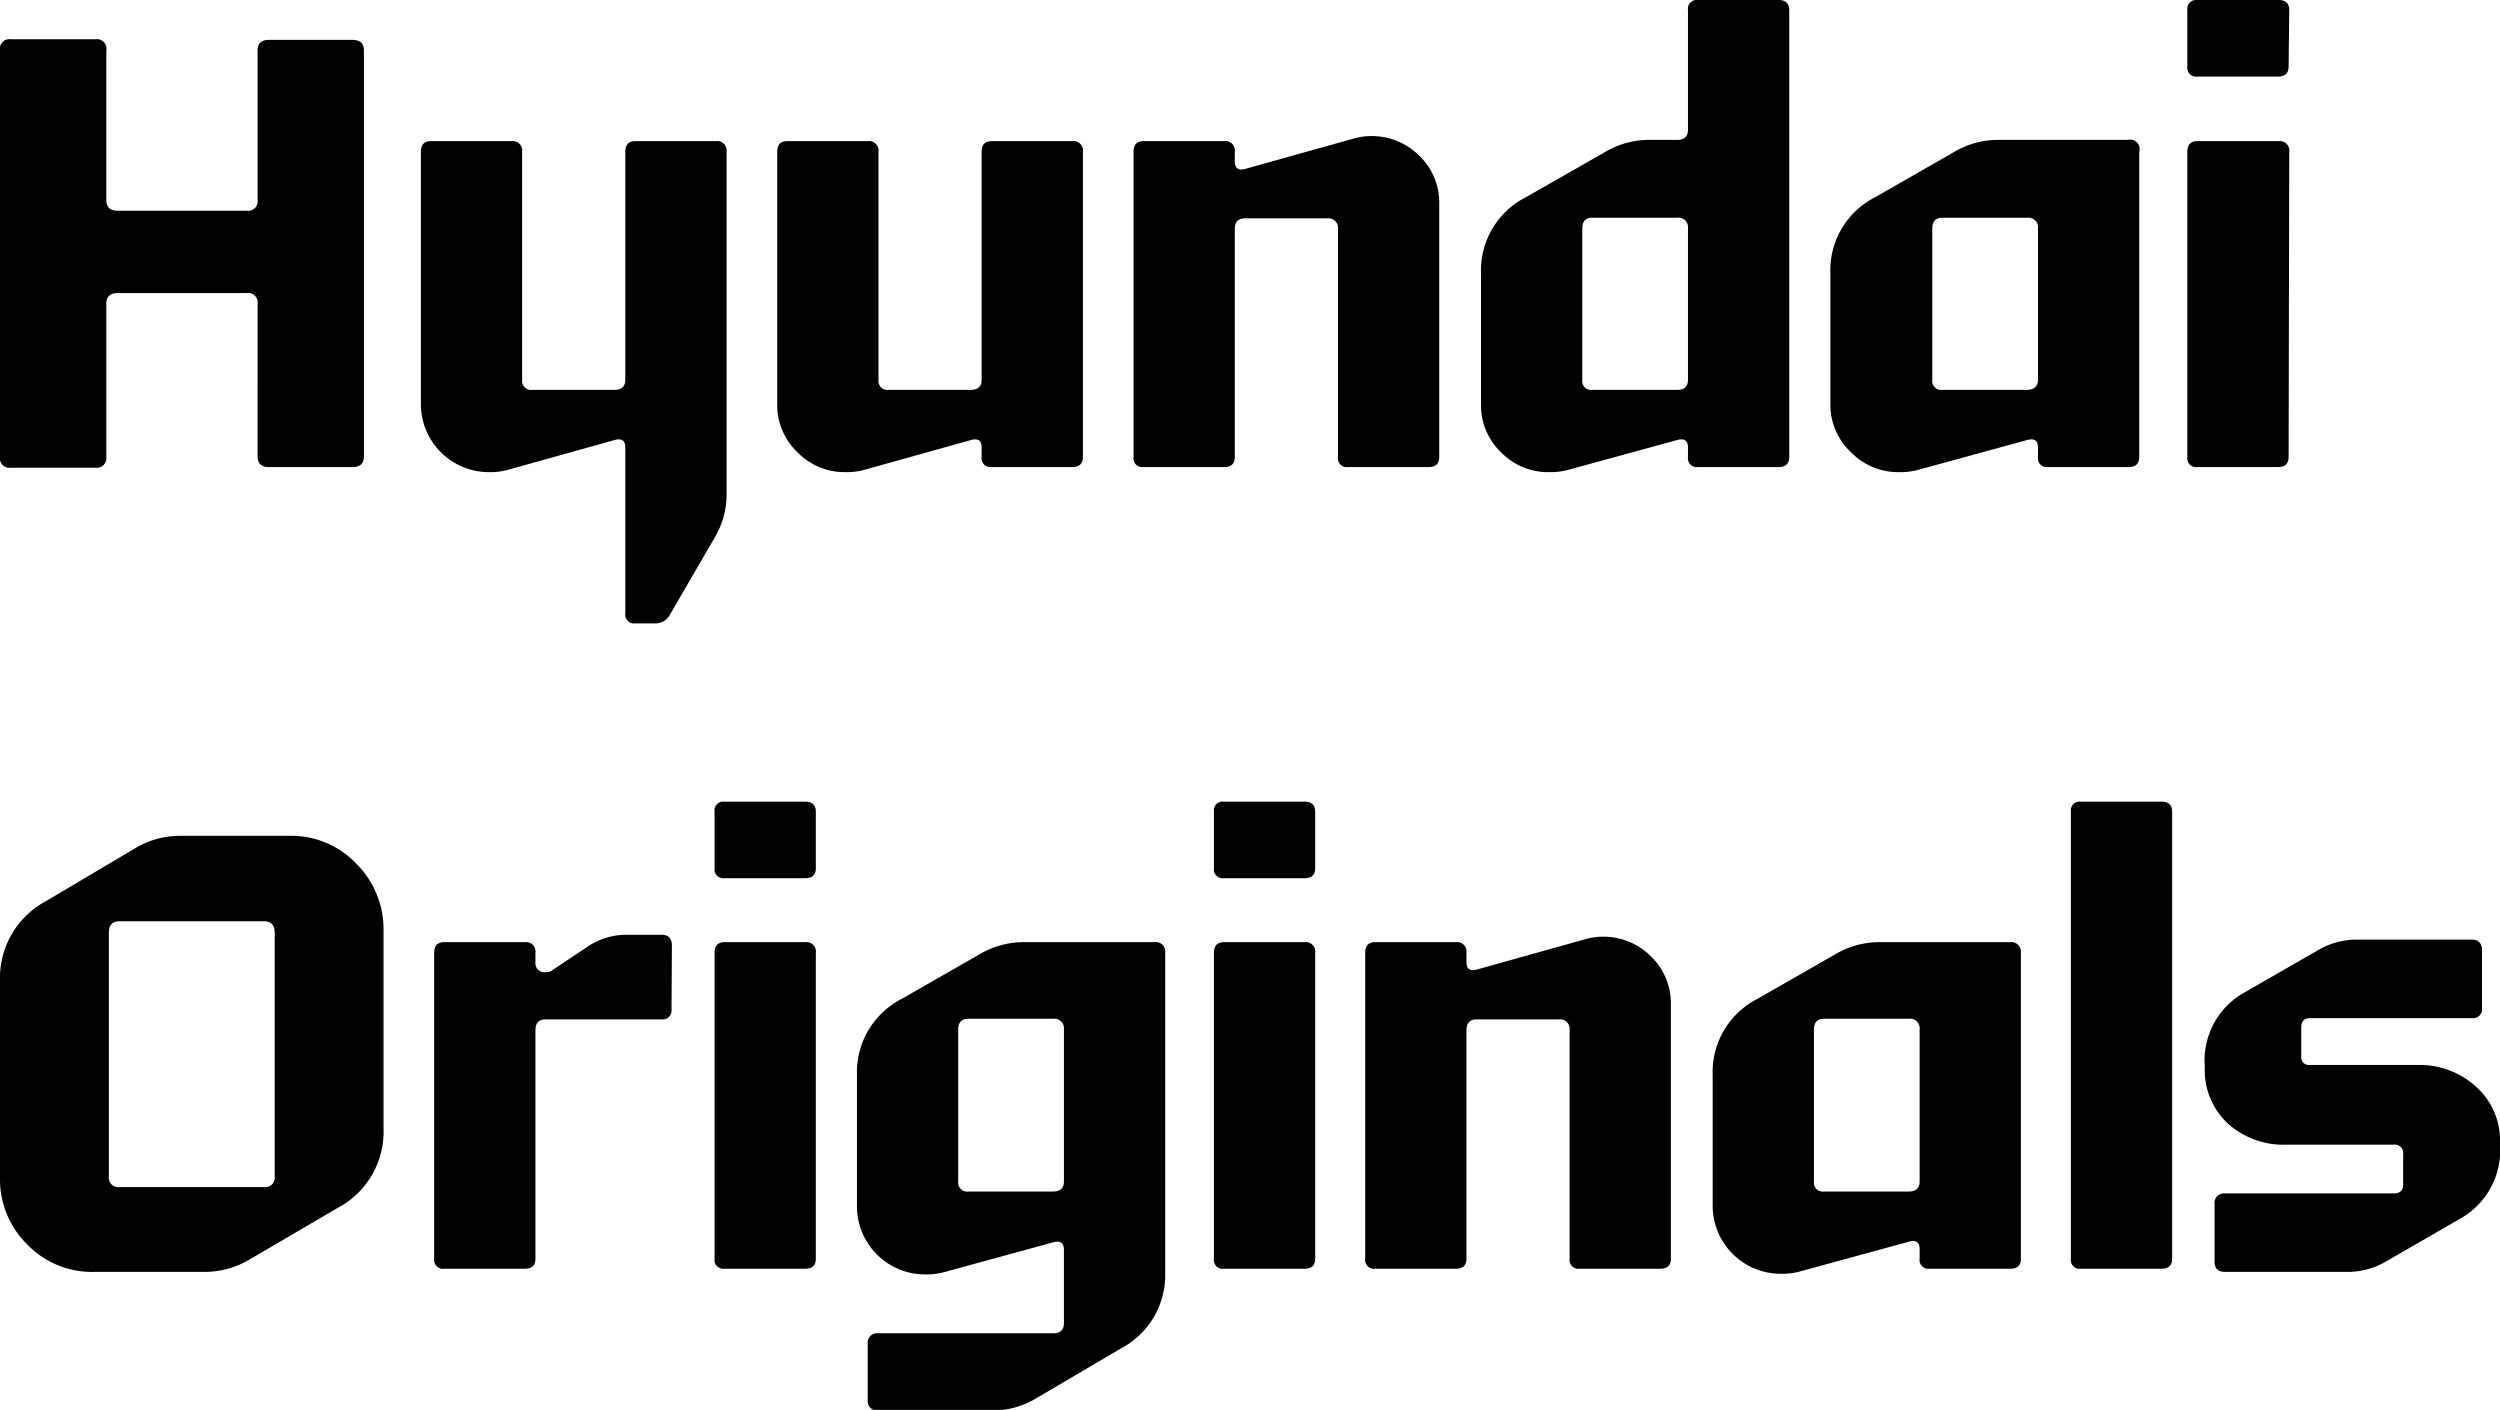 <svg xmlns="http://www.w3.org/2000/svg" viewBox="0 0 197.5 111.38"><title>hyundai</title><g id="Layer_2" data-name="Layer 2"><path d="M28.75,36.05c0,.57-.3.85-.9.85h-6.6c-.6,0-.9-.28-.9-.85V24a.75.75,0,0,0-.85-.85H9.3c-.6,0-.9.28-.9.85v12.1a.76.76,0,0,1-.86.85H.86A.76.76,0,0,1,0,36.05V4A.76.76,0,0,1,.86,3.1H7.54A.76.76,0,0,1,8.4,4V15.8c0,.57.3.85.9.85H19.5a.75.75,0,0,0,.85-.85V4c0-.57.3-.85.9-.85h6.6c.6,0,.9.28.9.85Z"/><path d="M57.4,39a6.65,6.65,0,0,1-.9,3.4l-3.57,6.15a1.3,1.3,0,0,1-1.2.7H50.19a.7.7,0,0,1-.79-.8V35.35c0-.53-.27-.73-.8-.6L40,37.15a5.5,5.5,0,0,1-1.4.15A5.38,5.38,0,0,1,33.25,32V12c0-.57.26-.85.79-.85H40.4a.75.75,0,0,1,.85.85V30a.71.71,0,0,0,.81.8h6.48c.57,0,.86-.27.86-.8V12c0-.57.26-.85.79-.85h6.36a.75.75,0,0,1,.85.85Z"/><path d="M85.55,36.1c0,.53-.28.8-.85.8H78.34a.7.7,0,0,1-.79-.8v-.75c0-.53-.27-.73-.8-.6l-8.58,2.4a5.53,5.53,0,0,1-1.41.15A5.19,5.19,0,0,1,63,35.73,5.14,5.14,0,0,1,61.4,32V12c0-.57.26-.85.79-.85h6.36a.75.75,0,0,1,.85.85V30a.71.71,0,0,0,.81.8h6.48c.57,0,.86-.27.86-.8V12c0-.57.26-.85.79-.85H84.7a.75.75,0,0,1,.85.85Z"/><path d="M113.7,36.1c0,.53-.28.8-.85.8h-6.36a.7.7,0,0,1-.79-.8v-18a.76.76,0,0,0-.86-.85H98.36c-.54,0-.81.28-.81.85V36.1c0,.53-.28.8-.85.8H90.34a.7.7,0,0,1-.79-.8V12c0-.57.26-.85.79-.85H96.7a.75.75,0,0,1,.85.85v.75c0,.53.27.73.8.6l8.58-2.4a5,5,0,0,1,1.35-.2,5.3,5.3,0,0,1,3.84,1.55,5.12,5.12,0,0,1,1.58,3.8Z"/><path d="M141.35,36.1c0,.53-.28.8-.85.8h-6.36a.7.7,0,0,1-.79-.8v-.75q0-.8-.81-.6l-8.77,2.4a5.53,5.53,0,0,1-1.41.15,5.19,5.19,0,0,1-3.78-1.57A5.14,5.14,0,0,1,117,32V21.6a6.48,6.48,0,0,1,3.51-6l6.22-3.55a6.86,6.86,0,0,1,3.46-1h2.31c.56,0,.85-.27.85-.8V.8a.7.7,0,0,1,.79-.8h6.36c.57,0,.85.27.85.8Zm-8-6.1V18.05a.76.76,0,0,0-.86-.85h-6.68c-.54,0-.81.28-.81.85V30a.71.71,0,0,0,.81.8h6.68C133.06,30.8,133.35,30.53,133.35,30Z"/><path d="M169,36.1c0,.53-.28.8-.85.8h-6.36a.7.7,0,0,1-.79-.8v-.75q0-.8-.81-.6l-8.77,2.4a5.53,5.53,0,0,1-1.41.15,5.19,5.19,0,0,1-3.78-1.57A5.14,5.14,0,0,1,144.6,32V21.6a6.47,6.47,0,0,1,3.5-6l6.2-3.55a6.85,6.85,0,0,1,3.45-1H168.1A.75.75,0,0,1,169,12ZM161,30V18.05a.76.76,0,0,0-.86-.85h-6.68c-.54,0-.81.28-.81.85V30a.71.71,0,0,0,.81.8h6.68C160.66,30.8,161,30.53,161,30Z"/><path d="M180.8,5.25c0,.53-.28.8-.85.8h-6.36a.7.7,0,0,1-.79-.8V.8a.7.7,0,0,1,.79-.8H180c.57,0,.85.27.85.8Zm0,30.85c0,.53-.28.8-.85.8h-6.36a.7.7,0,0,1-.79-.8V12c0-.57.26-.85.79-.85H180a.75.75,0,0,1,.85.85Z"/><path d="M30.3,89.15a6.81,6.81,0,0,1-3.65,6.29l-7,4.1a7,7,0,0,1-3.55.94H7.4a7.09,7.09,0,0,1-5.25-2.17A7.22,7.22,0,0,1,0,93V77.47a6.88,6.88,0,0,1,3.65-6.29l7-4.15a6.86,6.86,0,0,1,3.55-1H22.9a7.08,7.08,0,0,1,5.25,2.2,7.32,7.32,0,0,1,2.15,5.29Zm-8.6,3.79V73.68c0-.6-.28-.9-.85-.9H9.45c-.57,0-.85.3-.85.9V92.94a.75.75,0,0,0,.85.84h11.4A.75.75,0,0,0,21.7,92.94Z"/><path d="M53.05,79.73a.71.71,0,0,1-.8.8H43.1c-.53,0-.8.29-.8.85V99.43c0,.54-.28.8-.85.8H35.09a.7.7,0,0,1-.79-.8V75.28c0-.56.26-.85.79-.85h6.36a.75.75,0,0,1,.85.85V76a.71.71,0,0,0,.8.8.93.93,0,0,0,.45-.1l3-2a5.47,5.47,0,0,1,3.11-.85h2.62c.53,0,.8.29.8.85Z"/><path d="M64.45,68.58c0,.54-.28.8-.85.8H57.24a.7.7,0,0,1-.79-.8V64.13a.7.7,0,0,1,.79-.8H63.6c.57,0,.85.27.85.8Zm0,30.85c0,.54-.28.8-.85.8H57.24a.7.7,0,0,1-.79-.8V75.28c0-.56.26-.85.79-.85H63.6a.75.75,0,0,1,.85.85Z"/><path d="M92.05,100.53a6.55,6.55,0,0,1-3.5,6l-6.8,4a6.65,6.65,0,0,1-3.4.9H69.4a.75.75,0,0,1-.85-.85v-4.4a.75.75,0,0,1,.85-.85H83.2c.56,0,.85-.26.85-.8v-5.8c0-.53-.27-.73-.8-.6l-8.78,2.4a5.5,5.5,0,0,1-1.4.15,5.38,5.38,0,0,1-5.37-5.35V84.93a6.51,6.51,0,0,1,3.5-6l6.2-3.55a6.85,6.85,0,0,1,3.45-.95H91.2a.75.75,0,0,1,.85.85Zm-8-7.2v-12a.76.76,0,0,0-.86-.85H76.51c-.54,0-.81.29-.81.85v12a.71.71,0,0,0,.81.8h6.68C83.76,94.13,84.05,93.87,84.05,93.33Z"/><path d="M103.9,68.58c0,.54-.28.8-.85.8H96.69a.7.7,0,0,1-.79-.8V64.13a.7.7,0,0,1,.79-.8h6.36c.57,0,.85.27.85.8Zm0,30.85c0,.54-.28.8-.85.8H96.69a.7.7,0,0,1-.79-.8V75.28c0-.56.26-.85.79-.85h6.36a.75.75,0,0,1,.85.85Z"/><path d="M132,99.43c0,.54-.28.8-.85.8h-6.36a.7.7,0,0,1-.79-.8V81.38a.76.76,0,0,0-.86-.85h-6.48c-.54,0-.81.29-.81.85V99.43c0,.54-.28.8-.85.8h-6.36a.7.7,0,0,1-.79-.8V75.28c0-.56.26-.85.79-.85H115a.75.75,0,0,1,.85.85V76c0,.54.27.74.8.6l8.58-2.4a5.08,5.08,0,0,1,1.35-.2,5.28,5.28,0,0,1,3.84,1.55,5.14,5.14,0,0,1,1.58,3.8Z"/><path d="M159.65,99.43c0,.54-.28.8-.85.8h-6.36a.7.7,0,0,1-.79-.8v-.75c0-.53-.27-.73-.8-.6l-8.78,2.4a5.53,5.53,0,0,1-1.41.15,5.38,5.38,0,0,1-5.36-5.35V84.93a6.49,6.49,0,0,1,3.5-6l6.2-3.55a6.85,6.85,0,0,1,3.45-.95H158.8a.76.76,0,0,1,.85.85Zm-8-6.1v-12a.76.76,0,0,0-.86-.85h-6.68c-.54,0-.81.29-.81.85v12a.71.71,0,0,0,.81.8h6.68C151.36,94.13,151.65,93.87,151.65,93.33Z"/><path d="M171.6,99.43c0,.54-.28.8-.85.8h-6.36a.7.7,0,0,1-.79-.8V64.13a.7.7,0,0,1,.79-.8h6.36c.57,0,.85.27.85.8Z"/><path d="M197.5,90.4a6.19,6.19,0,0,1-3.05,5.82l-6,3.46a5.92,5.92,0,0,1-3,.8H175.8c-.57,0-.85-.27-.85-.8V95.14a.76.76,0,0,1,.85-.86h13.3c.5,0,.75-.23.75-.7v-2.4a.66.66,0,0,0-.75-.75h-8.5A6.57,6.57,0,0,1,176,88.76a5.78,5.78,0,0,1-1.82-4.48,6.15,6.15,0,0,1,3-5.8l6-3.45a6,6,0,0,1,3-.8h9.1c.53,0,.8.29.8.86v4.54a.71.71,0,0,1-.8.8H182.5c-.47,0-.7.25-.7.74v2.27a.61.61,0,0,0,.7.69H191a6.64,6.64,0,0,1,4.6,1.71,5.68,5.68,0,0,1,1.9,4.41Z"/></g></svg>
